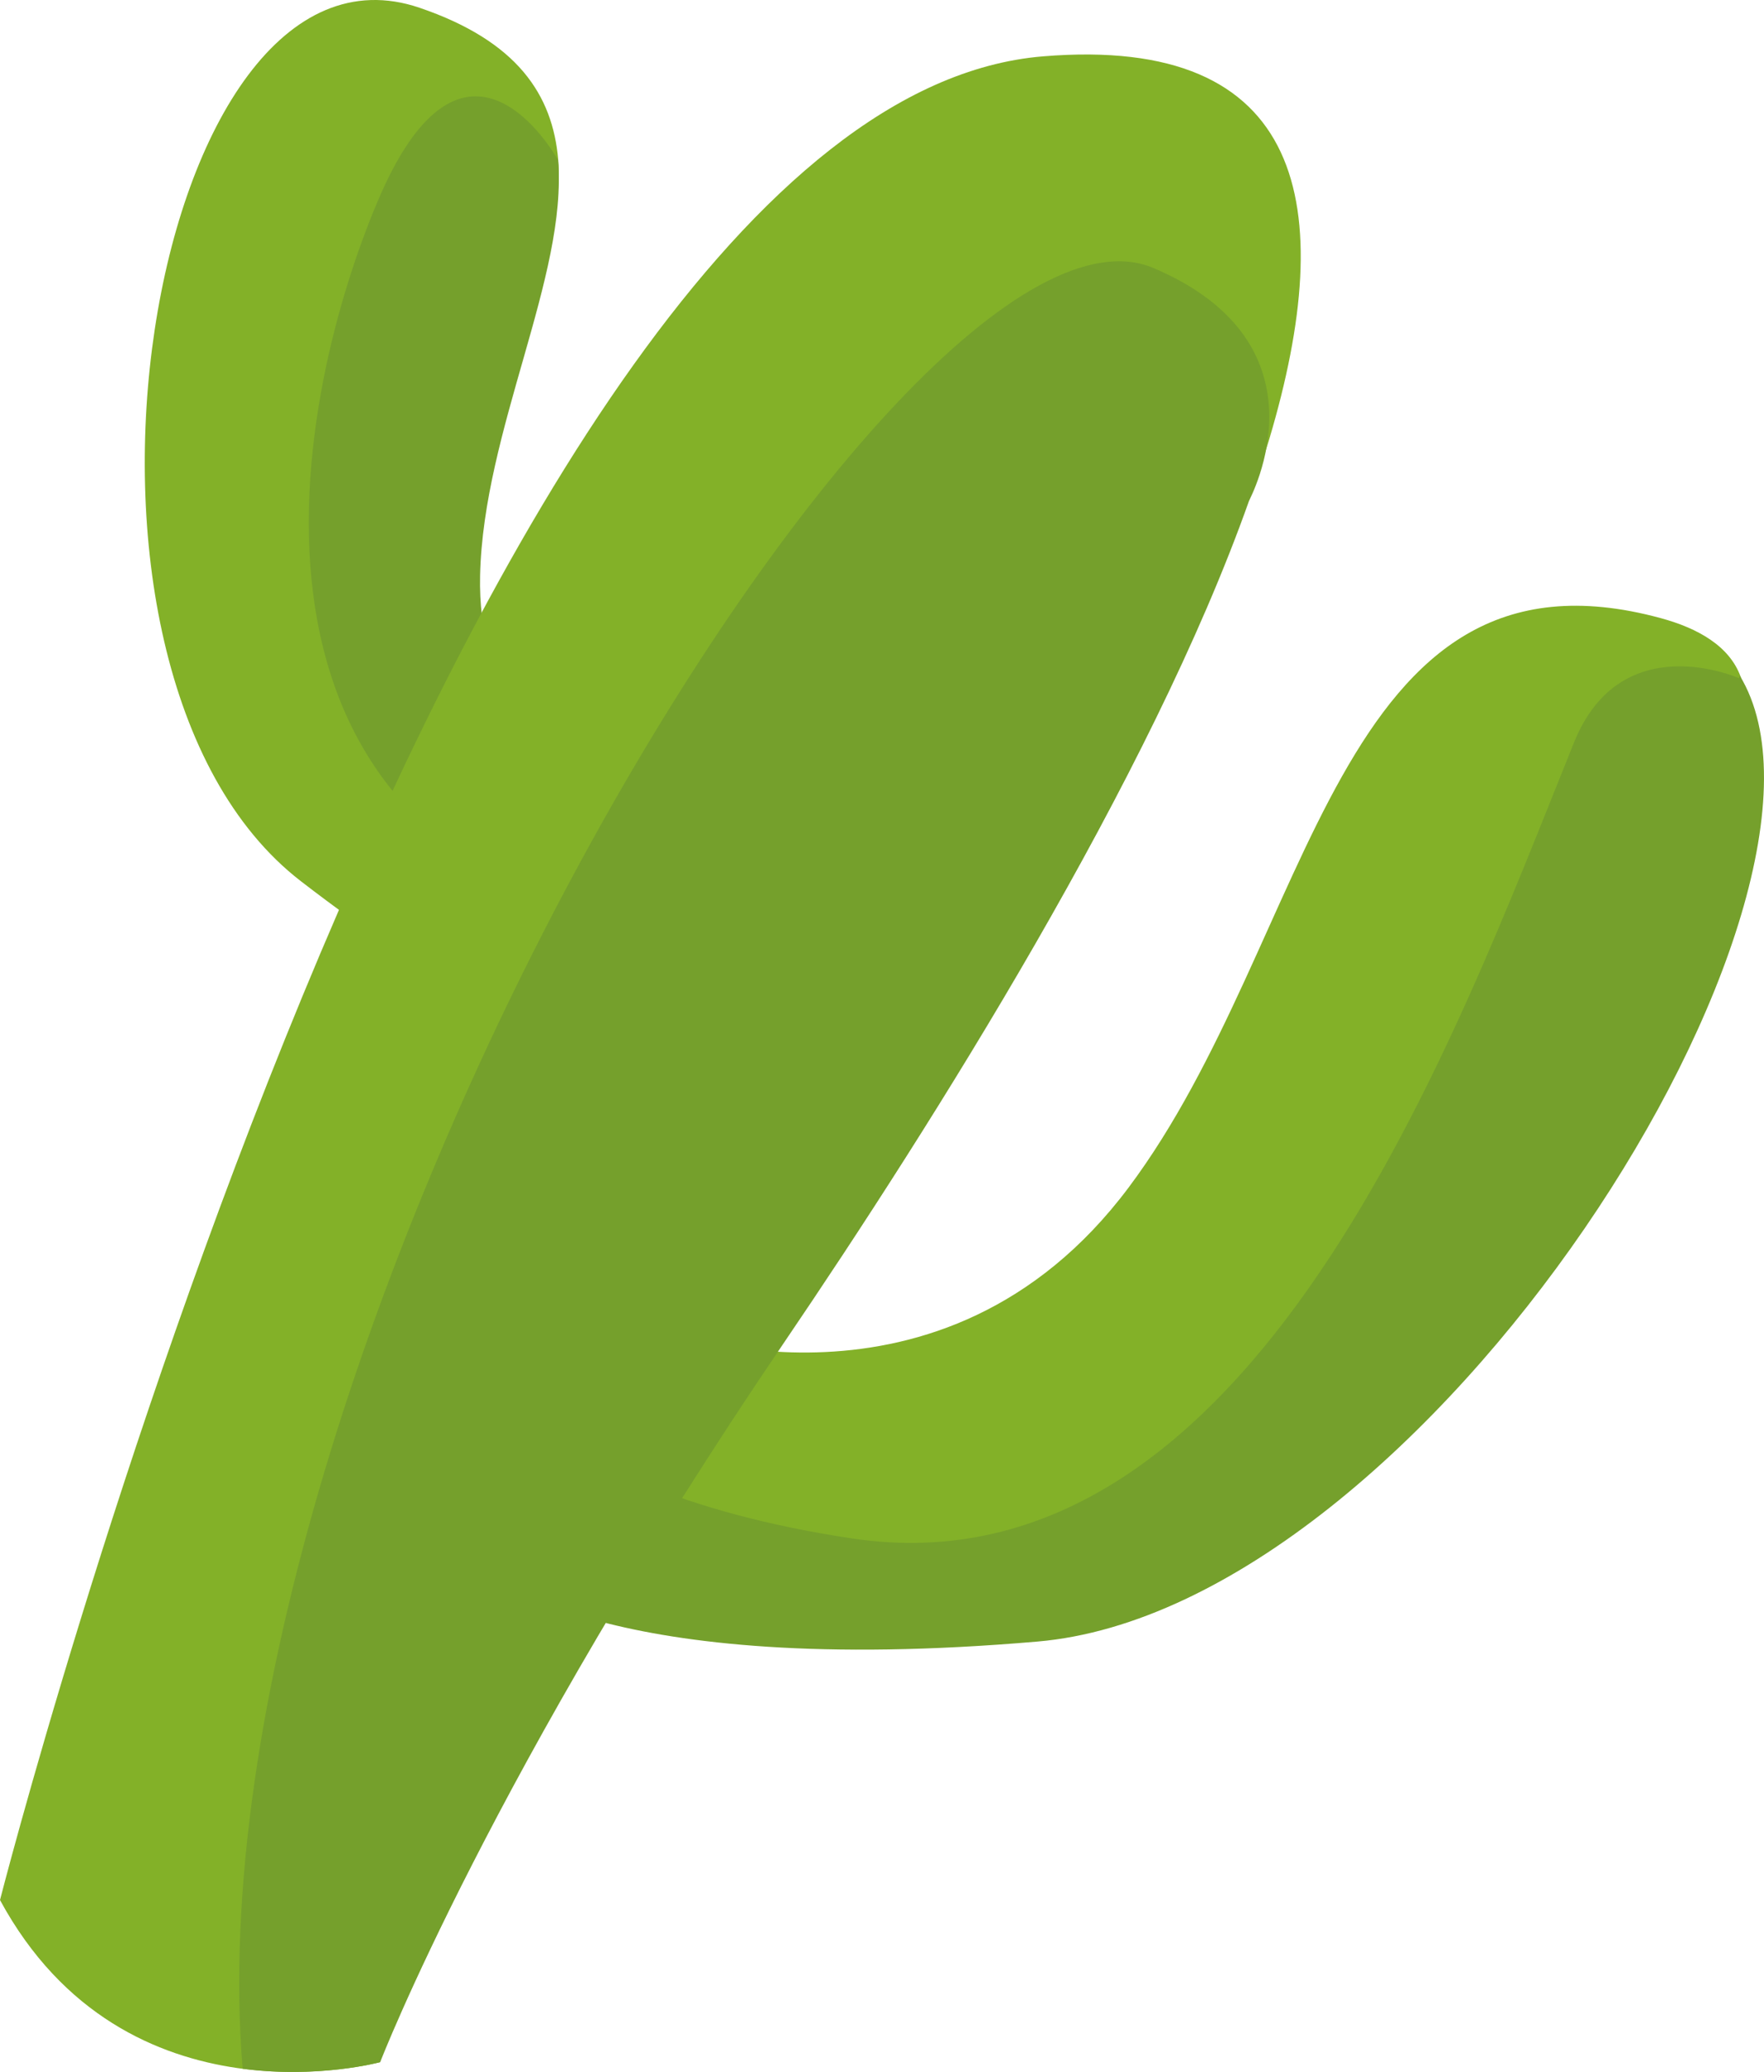 <svg version="1.1" id="图层_1" x="0px" y="0px" width="127.917px" height="150.276px" viewBox="0 0 127.917 150.276" enable-background="new 0 0 127.917 150.276" xml:space="preserve" xmlns="http://www.w3.org/2000/svg" xmlns:xlink="http://www.w3.org/1999/xlink" xmlns:xml="http://www.w3.org/XML/1998/namespace">
  <g>
    <path fill="#83B128" d="M47.997,96.442c0,0,20.328,7.752,33.846-10.316c13.518-18.068,14.904-47.727,38.582-41.296
		c2.69,0.731,5.008,2.025,5.81,4.285c5.589,15.746-22.659,65.198-50.734,67.617c-31.673,2.729-39.923-2.628-39.923-2.628
		S29.047,100.278,47.997,96.442z" class="color c1"/>
    <path fill="#75A02C" d="M126.157,48.995l-0.05,0.195c0,0-8.532-3.827-11.958,4.64c-8.54,21.108-23.193,62.167-52.41,57.743
		c-12.14-1.839-19.846-5.515-24.721-9.679c-4.652,5.39-1.44,12.211-1.44,12.211s7.983,7.682,39.656,4.953
		C103.381,116.632,135.885,64.979,126.157,48.995z" class="color c2"/>
    <path fill="#83B128" d="M52.434,62.693c0,0-20.726-4.075-20.351-20.607c0.239-10.562,9.105-22.06,8.398-30.474
		c-0.4-4.755-2.985-8.638-10.055-11.048C10.847-6.112,1.656,48.356,21.824,63.916s29.7,14.586,29.7,14.586
		S63.33,73.292,52.434,62.693z" class="color c1"/>
    <path fill="#75A02C" d="M49.503,67.91c2.582,0.379,4.849,0.384,6.848,0.081c-0.683-1.585-1.914-3.35-3.917-5.298
		c0,0-17.994-4.427-17.62-20.958c0.239-10.564,6.363-21.707,5.653-30.122c-0.272-0.486-6.809-11.89-13.097,3.022
		C20.947,29.867,14.815,62.818,49.503,67.91z" class="color c2"/>
    <path fill="#83B128" d="M0,137.805c0,0,33.273-130.228,75.635-133.718c19.04-1.569,21.448,10.817,16.406,27.763
		c-5.644,18.966-23.552,38.821-34.989,56.043c-1.08,1.626-4.738,8.325-5.744,9.806c-21.18,31.204-23.739,51.862-23.739,51.862
		S9.11,154.622,0,137.805z" class="color c1"/>
    <path fill="#75A02C" d="M90.571,36.333c0.075-0.218,6.133-11.325-6.909-16.887c-18.349-7.825-70.341,78.855-66.067,130.593
		c5.567,0.724,9.974-0.478,9.974-0.478s8.1-20.974,29.281-52.178C67.689,81.415,83.444,56.444,90.571,36.333z" class="color c2"/>
  </g>
</svg>